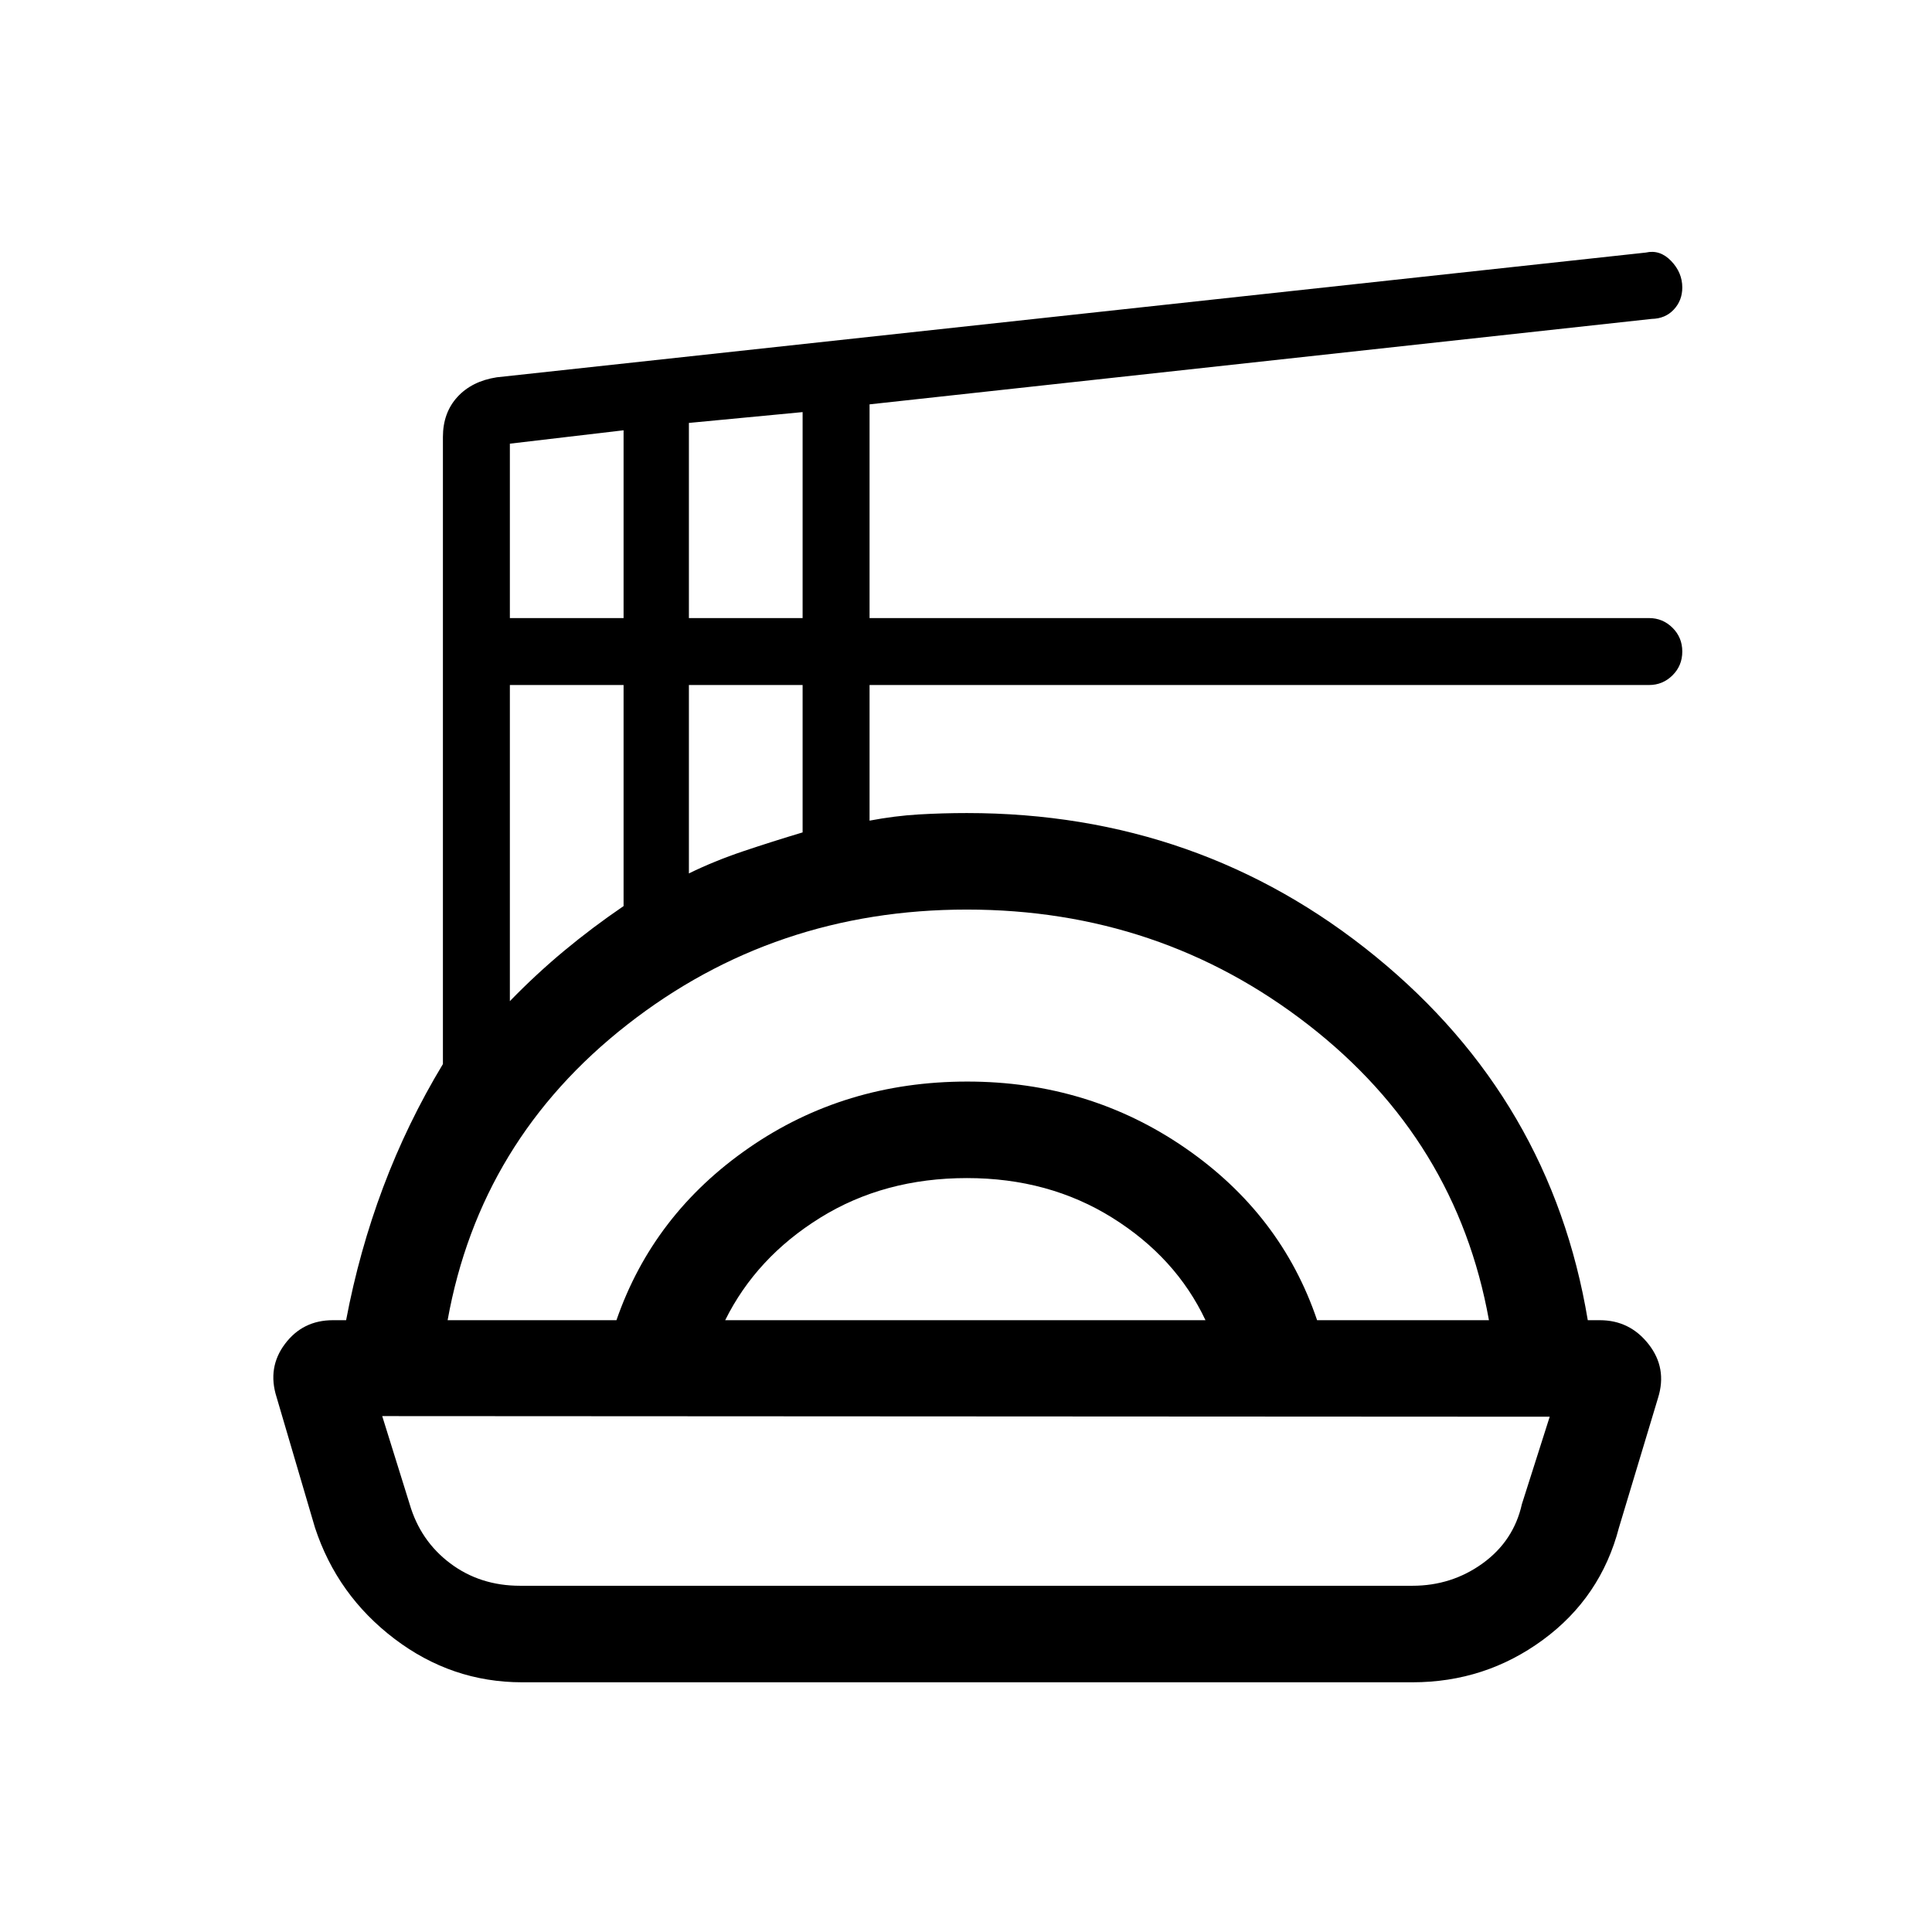 <svg xmlns="http://www.w3.org/2000/svg" height="20" viewBox="0 -960 960 960" width="20"><path d="M259.42-124.08q-34.96 0-63.42-21.61-28.46-21.62-39.5-55.27l-19.08-64.84q-4.65-14.68 4.2-26.44 8.84-11.76 23.8-11.76h6.56q6.49-34.33 18.45-66.15 11.96-31.81 29.65-61.12v-311.58q0-12.03 7.2-19.9 7.21-7.86 19.56-9.77L817.8-834.5q7.02-1.61 12.57 4.16 5.55 5.76 5.55 13.19 0 6.44-4.21 10.96-4.21 4.52-10.98 4.65l-388.65 42.46v106.2h387.35q6.77 0 11.63 4.82 4.86 4.81 4.86 11.81 0 7-4.86 11.82-4.86 4.81-11.63 4.81H432.08v67.39q12.57-2.38 24.43-3.08 11.87-.69 23.93-.69 115.75 0 203.02 71.23 87.27 71.23 105.5 180.77h6q14.86 0 24.2 11.9t4.72 26.68l-19.42 64.46q-9.01 34.65-37.75 55.77-28.73 21.11-64.86 21.11H259.42Zm-1-47.96h443.37q19.55 0 34.96-11.15 15.4-11.16 19.48-29.46l13.81-43.39-580.12-.31 13.62 43.7q5.33 18.3 20.16 29.46 14.84 11.15 34.72 11.15Zm-36-131.96h83.89q18.24-52.73 65.84-85.65 47.6-32.93 108.48-32.93 60.37 0 108.18 32.93 47.81 32.92 65.65 85.65h85.39q-16.12-89.62-89.83-146.83-73.72-57.21-169.63-57.21-95.65 0-168.75 57.21T222.42-304Zm137.92 0H599q-14.69-31.14-46.27-50.88-31.58-19.74-72.25-19.74-41.17 0-72.9 19.7-31.74 19.69-47.24 50.92ZM253.35-462.54q12.92-13.31 26.89-24.94 13.98-11.63 29.61-22.29v-109.85h-56.5v157.08ZM342.31-526q12.54-6.15 27.09-11.05 14.56-4.89 29.41-9.33v-73.24h-56.5V-526Zm-88.96-126.88h56.5v-93.31l-56.5 6.65v86.66Zm88.96 0h56.5v-102.35l-56.5 5.38v96.97Zm138.07 396.53Z"/></svg>